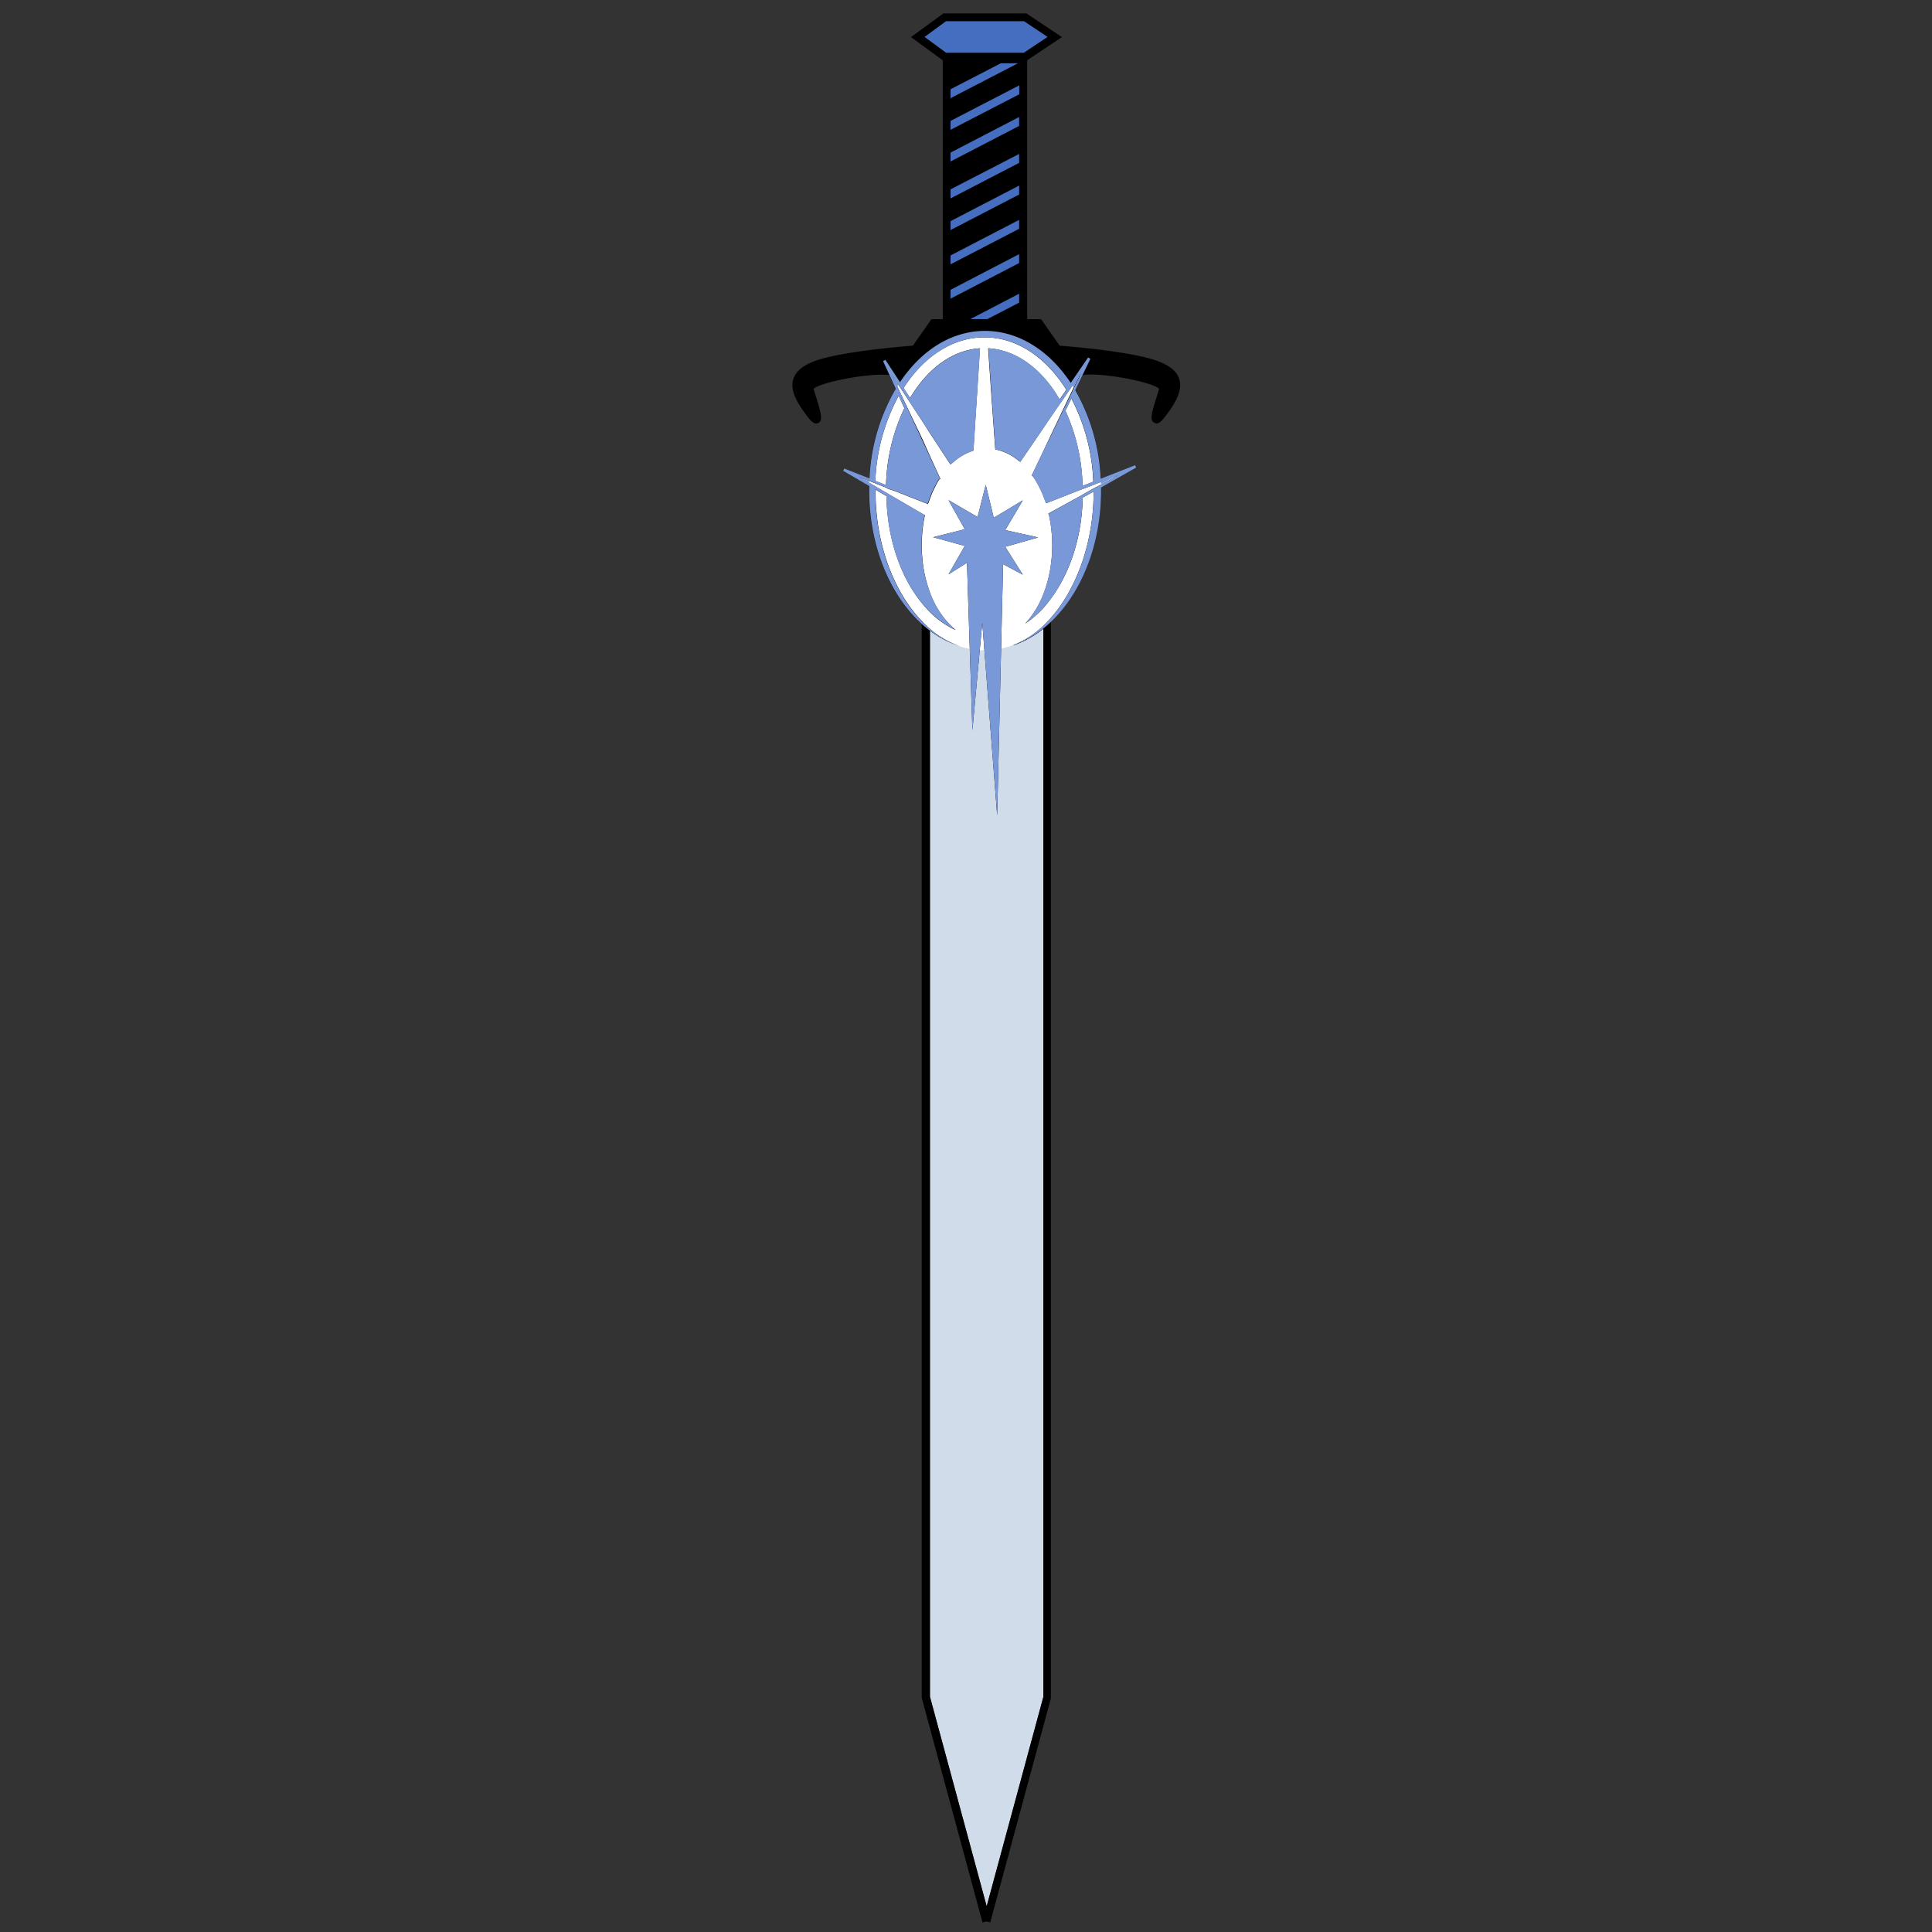<svg xmlns="http://www.w3.org/2000/svg" viewBox="0 0 500 500"><rect x="0" y="0" width="500" height="500" fill="#333333" stroke="none"/><defs><style>.cls-1{fill:#456ec0;}.cls-2{fill:#d0dcea;}.cls-3{fill:#fff;}.cls-4{fill:none;}.cls-5{fill:#7998d8;}</style></defs><title>word-of-blake_COLOR</title><g id="n3"><polygon class="cls-1" points="271.15 9.56 265.01 5.46 244.83 5.46 239.24 9.56 244.83 13.65 244.83 83.5 265 83.5 265 13.65 265.01 13.65 271.15 9.56"/></g><g id="n2"><path class="cls-2" d="M278.48,99l-.63,1.31-1,2.06L272,112.54l-2,4.26-3,6.28.31.15a26.16,26.16,0,0,1,2.71,5.15c.16.4.32.8.47,1.22h0l.25.64,1.33-.52,7.37-2.89.85-.3v0l2.79-1.09,1.92-.75,4.38-1.72-4.36,2.42L283,126.4,280.2,128v0l-.5.3L272,132.53l-.7.39.17.3h0c.22,1,.39,2,.53,3.08a36.1,36.1,0,0,1,0,9.64,32.85,32.85,0,0,1-2,7.92,24.24,24.24,0,0,1-4.65,7.51,25.66,25.66,0,0,0,4.65-4,31,31,0,0,0,2-2.49c4.84-6.53,8-15.78,8.2-26.1l2.83-1.57s0,.08,0,.12c0,12.92-4.33,24.89-11,32.5q-1,1.12-2,2.12a24.09,24.09,0,0,1-7.73,5V167a26,26,0,0,0,7.73-4.31V439.11l-14.68,54.24-14.68-54.24V163.21a25.4,25.4,0,0,0,7.92,4.06v0a23.18,23.18,0,0,1-7.92-4.52q-1.05-.9-2-1.92c-7.3-7.5-12.07-19.95-12.07-33.52,0-.19,0-.38,0-.57l2.82,1.64c.2,11.19,3.75,21.15,9.25,27.8a29.14,29.14,0,0,0,2,2.23,23.15,23.15,0,0,0,6.66,4.66,22.87,22.87,0,0,1-6.66-9.73,33.67,33.67,0,0,1-2-9.26c-.08-1-.13-2-.13-3s.05-2,.13-2.94a35.59,35.59,0,0,1,.62-4.43l.17-.3-.79-.46-12-7-1.57-.91-2.57-1.5,2.59,1,1.57.62,2.78,1.09s0,.08,0,.11l2.6.91,6.65,2.62,1.44.57.12-.32h0l.12-.32h0c.11-.33.24-.65.36-1a27.08,27.08,0,0,1,2.31-4.74l.31-.14-2.62-5.73-2-4.47L233,101.69l-.8-1.74-.67-1.47L231,97.33l1.24,1.89.21.33,1,1.46,5.12,7.82,2,3.13,5.37,8.2.57-.37,0,0a14.34,14.34,0,0,1,5.4-3.17l.91-14.19.79-12.29c-6.82.44-12.94,4.83-17.33,11.63-.26.4-.51.81-.76,1.23l-1.56-2.38-.13-.2c5.17-8.06,12.63-13.12,20.93-13.12,8.45,0,16,5.25,21.2,13.56l-.15.22-1.59,2.32q-.4-.69-.82-1.35c-4.44-7-10.7-11.52-17.68-11.91l.85,12.3,1,13.87a13.45,13.45,0,0,1,5.91,2.83v0l.56.39,5.94-8.69,2-3,2-2.91.63-.88v0l1.74-2.55.94-1.38.22-.33,2.12-3.11Z"/><path class="cls-2" d="M232.58,102.42l1.47,3.2a49.17,49.17,0,0,0-4.75,19.92l-2.77-1.09A50.38,50.38,0,0,1,232.58,102.42Z"/><path class="cls-2" d="M282.94,124.66l-2.78,1.09a49.52,49.52,0,0,0-4.43-19.45l1.54-3.19A50.77,50.77,0,0,1,282.94,124.66Z"/></g><g id="n1"><path class="cls-3" d="M291.4,121.9l-7.79,2.82a51.69,51.69,0,0,0-6.18-22.83l4-8.37-4.82,7c-5.29-8.65-13.08-14.13-21.78-14.13s-16.27,5.32-21.55,13.75l-2.85-3.84,2.09,5.09a51.42,51.42,0,0,0-6.46,23.2l-5.73-2.2L226,126c0,.45,0,.9,0,1.36,0,22.61,12.91,40.94,28.83,40.94s28.83-18.33,28.83-40.94c0-.21,0-.42,0-.63Z"/></g><g id="Base"><path d="M260.15,141.51a0,0,0,0,1,0,0l8.54-2.42-8.54-1.9a0,0,0,0,1,0,0l4.56-7.71L257.18,134h0l-2.07-8.54L253,133.81h0l-7.53-4.38,4.21,7.53a0,0,0,0,1,0,0l-8.19,2.07,8.19,2.25a0,0,0,0,1,0,0l-4.21,7.36,4.78-3L251.66,189l2.55-27.84,3.86,49.88L259.6,146l5.11,2.74Z"/><path class="cls-4" d="M229.3,125.55A49.17,49.17,0,0,1,234,105.62l-1.47-3.2a50.38,50.38,0,0,0-6,22Z"/><polygon class="cls-4" points="246.03 59.54 263.78 50.34 263.78 48.03 246.03 57.23 246.03 59.54"/><polygon class="cls-4" points="246.03 68.41 263.78 59.21 263.78 56.91 246.03 66.11 246.03 68.41"/><polygon class="cls-4" points="246.03 33.6 263.78 24.4 263.78 22.09 246.03 31.3 246.03 33.6"/><polygon class="cls-4" points="246.03 77.29 263.78 68.08 263.78 65.78 246.03 74.98 246.03 77.29"/><polygon class="cls-4" points="246.03 41.79 263.78 32.59 263.78 30.28 246.03 39.49 246.03 41.79"/><polygon class="cls-4" points="246.03 51.35 263.78 42.15 263.78 39.84 246.03 49.04 246.03 51.35"/><path class="cls-4" d="M275.73,106.3a49.52,49.52,0,0,1,4.43,19.45l2.78-1.09a50.77,50.77,0,0,0-5.68-21.56Z"/><polygon class="cls-4" points="246.03 23.1 246.03 25.41 263.45 16.38 259 16.38 246.03 23.1"/><polygon class="cls-4" points="265.01 5.46 244.83 5.46 239.24 9.56 244.83 13.65 265.01 13.65 271.15 9.56 265.01 5.46"/><polygon class="cls-4" points="255.25 82.59 255.55 82.59 263.78 78.32 263.78 76.02 251.1 82.59 255.25 82.59"/><path d="M305.23,98.26c-.55-2-2.26-3.48-5.23-4.67-6.36-2.55-22.66-3.89-25.76-4.13l-4.81-6.86h-3.6v-67l9-6-9.21-6.14H244.16l-8.4,6.14,8.22,6v67h-2.92l-4.81,6.86c-3.1.24-19.4,1.58-25.76,4.13-3,1.19-4.69,2.72-5.23,4.67-.83,3,1.27,6.3,3.43,9.18,1.07,1.43,2,2.57,3.12,2s.81-2.14-.62-6.73c-.25-.79-.48-1.55-.63-2.09.65-.65,3.91-1.89,9.71-2.86,5.15-.87,8.6-.91,9.88-.67l1.62,3.53a50.44,50.44,0,0,0-6.8,23.2l-6.54-2.57-.3.61,6.76,3.94c0,.38,0,.75,0,1.13,0,14.49,5.44,27.22,13.65,34.59V439.38l15.73,58.15,1-.27,1,.27,15.7-58,0-.13V160.9c7.83-7.45,13-19.88,13-34,0-.28,0-.56,0-.84l9.14-5.08-.29-.62-8.92,3.5a50.61,50.61,0,0,0-6.58-22.9l1.85-3.85c1-.31,4.61-.31,10.1.61,5.8,1,9.06,2.22,9.71,2.86-.15.54-.38,1.3-.63,2.09-1.44,4.59-1.8,6.12-.62,6.73s2-.59,3.12-2C304,104.56,306.06,101.21,305.23,98.26ZM263.78,22.09V24.4L246,33.6V31.29ZM246,25.41V23.1l13-6.72h4.45Zm17.75,4.87v2.31L246,41.79V39.49Zm0,9.56v2.31L246,51.35V49Zm0,8.19v2.31L246,59.54V57.23Zm0,8.87v2.31L246,68.41V66.11Zm0,8.87v2.31L246,77.29V75Zm0,10.24v2.31l-8.23,4.27H251.1ZM239.24,9.56l5.6-4.1H265l6.14,4.1L265,13.65H244.83Zm-6.66,92.87,1.47,3.2a49.17,49.17,0,0,0-4.75,19.92l-2.77-1.09A50.38,50.38,0,0,1,232.58,102.42Zm50.36,22.24-2.78,1.09a49.52,49.52,0,0,0-4.43-19.45l1.54-3.19A50.77,50.77,0,0,1,282.94,124.66ZM278.48,99l-.63,1.31-1,2.06L272,112.54l-2,4.26-3,6.28.31.15a26.16,26.16,0,0,1,2.71,5.15c.16.4.32.8.47,1.22h0l.25.64,1.33-.52,7.37-2.89.85-.3v0l2.79-1.09,1.92-.75,4.38-1.72-4.36,2.42L283,126.4,280.2,128v0l-.5.3L272,132.53l-.7.39.17.3h0c.22,1,.39,2,.53,3.08a36.1,36.1,0,0,1,0,9.64,32.85,32.85,0,0,1-2,7.92,24.24,24.24,0,0,1-4.65,7.51,25.66,25.66,0,0,0,4.65-4,31,31,0,0,0,2-2.49c4.84-6.53,8-15.78,8.2-26.1l2.83-1.57s0,.08,0,.12c0,12.92-4.33,24.89-11,32.5q-1,1.12-2,2.12a24.09,24.09,0,0,1-7.73,5V167a26,26,0,0,0,7.73-4.31V439.11l-14.68,54.24-14.68-54.24V163.21a25.4,25.4,0,0,0,7.92,4.06v0a23.18,23.18,0,0,1-7.92-4.52q-1.05-.9-2-1.92c-7.3-7.5-12.07-19.95-12.07-33.52,0-.19,0-.38,0-.57l2.82,1.64c.2,11.19,3.75,21.15,9.25,27.8a29.14,29.14,0,0,0,2,2.23,23.15,23.15,0,0,0,6.66,4.66,22.87,22.87,0,0,1-6.66-9.73,33.67,33.67,0,0,1-2-9.26c-.08-1-.13-2-.13-3s.05-2,.13-2.94a35.59,35.59,0,0,1,.62-4.43l.17-.3-.79-.46-12-7-1.57-.91-2.57-1.5,2.59,1,1.57.62,2.78,1.09s0,.08,0,.11l2.6.91,6.65,2.62,1.44.57.12-.32h0l.12-.32h0c.11-.33.24-.65.36-1a27.08,27.08,0,0,1,2.31-4.74l.31-.14-2.62-5.73-2-4.47L233,101.69l-.8-1.74-.67-1.47L231,97.33l1.24,1.89.21.33,1,1.46,5.12,7.82,2,3.13,5.37,8.2.57-.37,0,0a14.34,14.34,0,0,1,5.4-3.17l.91-14.19.79-12.29c-6.82.44-12.94,4.83-17.33,11.63-.26.4-.51.81-.76,1.23l-1.56-2.38-.13-.2c5.17-8.06,12.63-13.12,20.93-13.12,8.45,0,16,5.25,21.2,13.56l-.15.22-1.59,2.32q-.4-.69-.82-1.35c-4.44-7-10.7-11.52-17.68-11.91l.85,12.3,1,13.87a13.45,13.45,0,0,1,5.91,2.83v0l.56.39,5.94-8.69,2-3,2-2.91.63-.88v0l1.74-2.55.94-1.38.22-.33,2.12-3.11Z"/></g><g id="p1"><path class="cls-5" d="M260.15,141.51a0,0,0,0,1,0,0l8.54-2.42-8.54-1.9a0,0,0,0,1,0,0l4.56-7.71L257.18,134h0l-2.07-8.54L253,133.81h0l-7.53-4.38,4.21,7.53a0,0,0,0,1,0,0l-8.19,2.07,8.19,2.25a0,0,0,0,1,0,0l-4.21,7.36,4.78-3L251.66,189l2.55-27.84,3.86,49.88L259.6,146l5.11,2.74Z"/><path class="cls-5" d="M289.27,122.91l-4.38,1.72c0,.23,0,.47,0,.71Z"/><path class="cls-5" d="M222.34,123.54l2.57,1.5c0-.16,0-.32,0-.48Z"/><path class="cls-5" d="M231,97.33l1.2,2.62.25-.4Z"/><path class="cls-5" d="M279.62,96.65l-2.12,3.11.36.57Z"/><path class="cls-5" d="M294.07,121l-.29-.62-8.92,3.5a50.61,50.61,0,0,0-6.58-22.9l3.91-8.12-.59-.34-4.5,6.57c-5.49-8.27-13.4-13.45-22.18-13.45s-16.56,5.11-22,13.26l-3.78-5.77-.6.33,3.28,7.15a50.44,50.44,0,0,0-6.8,23.2l-6.54-2.57-.3.61,6.76,3.94c0,.38,0,.75,0,1.13,0,19.77,10.12,36.29,23.62,40.33v0c-12.62-4-22-20.88-22-40,0-.19,0-.38,0-.57l2.82,1.64c.29,16.35,7.75,30.09,17.95,34.69-5.26-4.25-8.83-12.5-8.83-22a36.19,36.19,0,0,1,.75-7.37l.17-.3-12.84-7.47-1.57-.91-2.57-1.5,2.59,1,1.57.62,2.78,1.09s0,.08,0,.11l2.6.91,8.09,3.18.12-.32h0l.12-.32h0a27.69,27.69,0,0,1,2.68-5.72l.31-.14L233,101.69l-.8-1.74L231,97.33l1.45,2.22,1,1.46,12.53,19.16.57-.37,0,0a14.34,14.34,0,0,1,5.4-3.17l1.7-26.48c-7.22.47-13.66,5.35-18.09,12.85l-1.69-2.58c5.17-8.06,12.63-13.12,20.93-13.12,8.45,0,16,5.25,21.2,13.56l-1.73,2.53c-4.48-7.78-11.07-12.85-18.49-13.26l1.82,26.17a13.45,13.45,0,0,1,5.91,2.83v0l.56.39,10-14.59.63-.88v0l1.74-2.55,1.17-1.7,2.12-3.11-1.77,3.67-1,2.06-10,20.69.31.15a26.92,26.92,0,0,1,3.18,6.37h0l.25.64,8.71-3.41.85-.3v0l2.79-1.09,1.92-.75,4.38-1.72-4.36,2.42L283,126.4,280.2,128v0l-.5.3-8.43,4.68.17.3h0a36,36,0,0,1,.86,7.87c0,8.34-2.77,15.73-7,20.28,8.54-5.7,14.54-18.1,14.9-32.62l2.83-1.57s0,.08,0,.12c0,18.46-8.82,35-20.81,39.61V167c13.06-4.48,22.74-20.71,22.74-40,0-.28,0-.56,0-.84Zm-60-15.41a49.17,49.17,0,0,0-4.75,19.92l-2.77-1.09a50.38,50.38,0,0,1,6-22Zm46.11,20.13a49.52,49.52,0,0,0-4.43-19.45l1.54-3.19a50.77,50.77,0,0,1,5.68,21.56Z"/></g></svg>